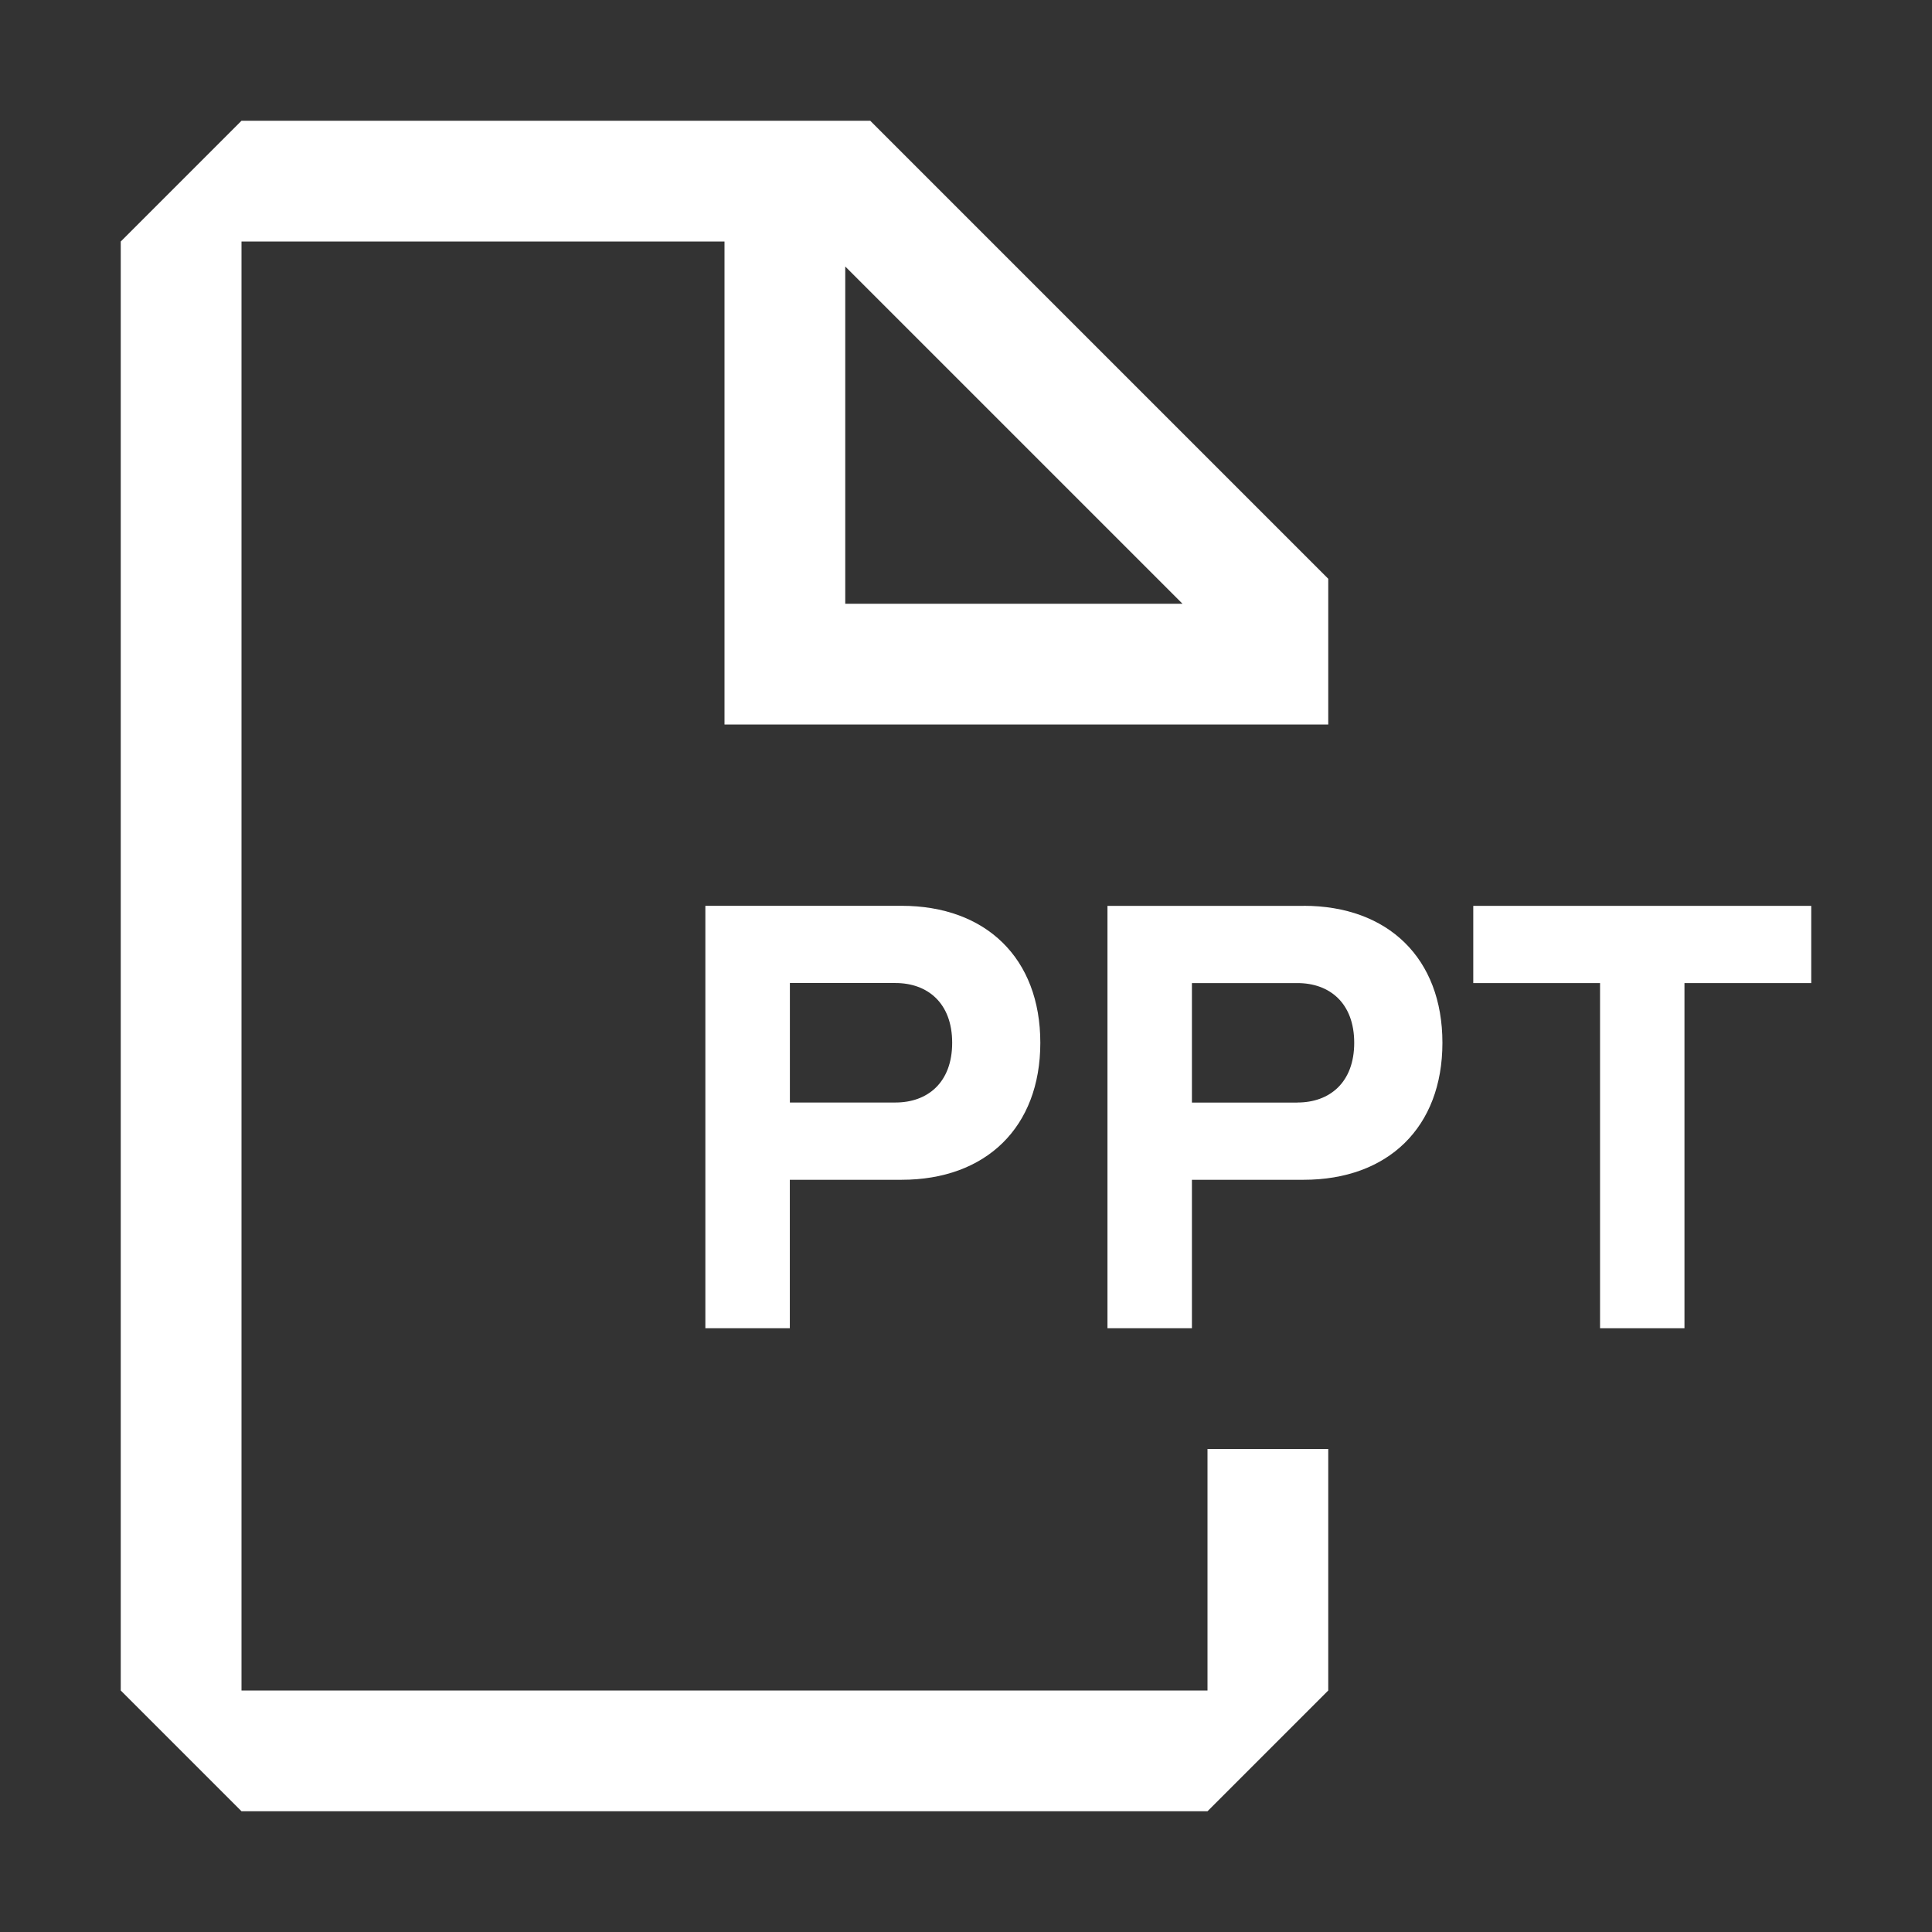 <?xml version="1.0" encoding="UTF-8"?><svg id="Outlined" xmlns="http://www.w3.org/2000/svg" width="32" height="32" viewBox="0 0 32 32"><rect x="0" y="0" width="32" height="32" fill="#333333" stroke="none"/><path d="M20,28H4V4h8v8h10v-2.414l-7.586-7.586H4l-2,2v24l2,2h16l2-2v-4h-2v4ZM19.586,10h-5.586v-5.586l5.586,5.586Z" fill="#fff" stroke-width="0"/><path d="M11.683,15.004v6.996h1.399v-2.459h1.85c1.398,0,2.299-.869,2.299-2.269s-.9-2.269-2.299-2.269h-3.249ZM15.771,17.272c0,.66-.409.989-.939.989h-1.749v-1.979h1.749c.53,0,.939.33.939.989Z" fill="#fff" stroke-width="0"/><path d="M21.592,15.004h-3.249v6.996h1.399v-2.459h1.85c1.398,0,2.299-.869,2.299-2.269s-.9-2.269-2.299-2.269ZM21.491,18.262h-1.749v-1.979h1.749c.53,0,.939.33.939.989s-.409.989-.939.989Z" fill="#fff" stroke-width="0"/><polygon points="24.402 15.004 24.402 16.283 26.502 16.283 26.502 22 27.9 22 27.9 16.283 30 16.283 30 15.004 24.402 15.004" fill="#fff" stroke-width="0"/></svg>